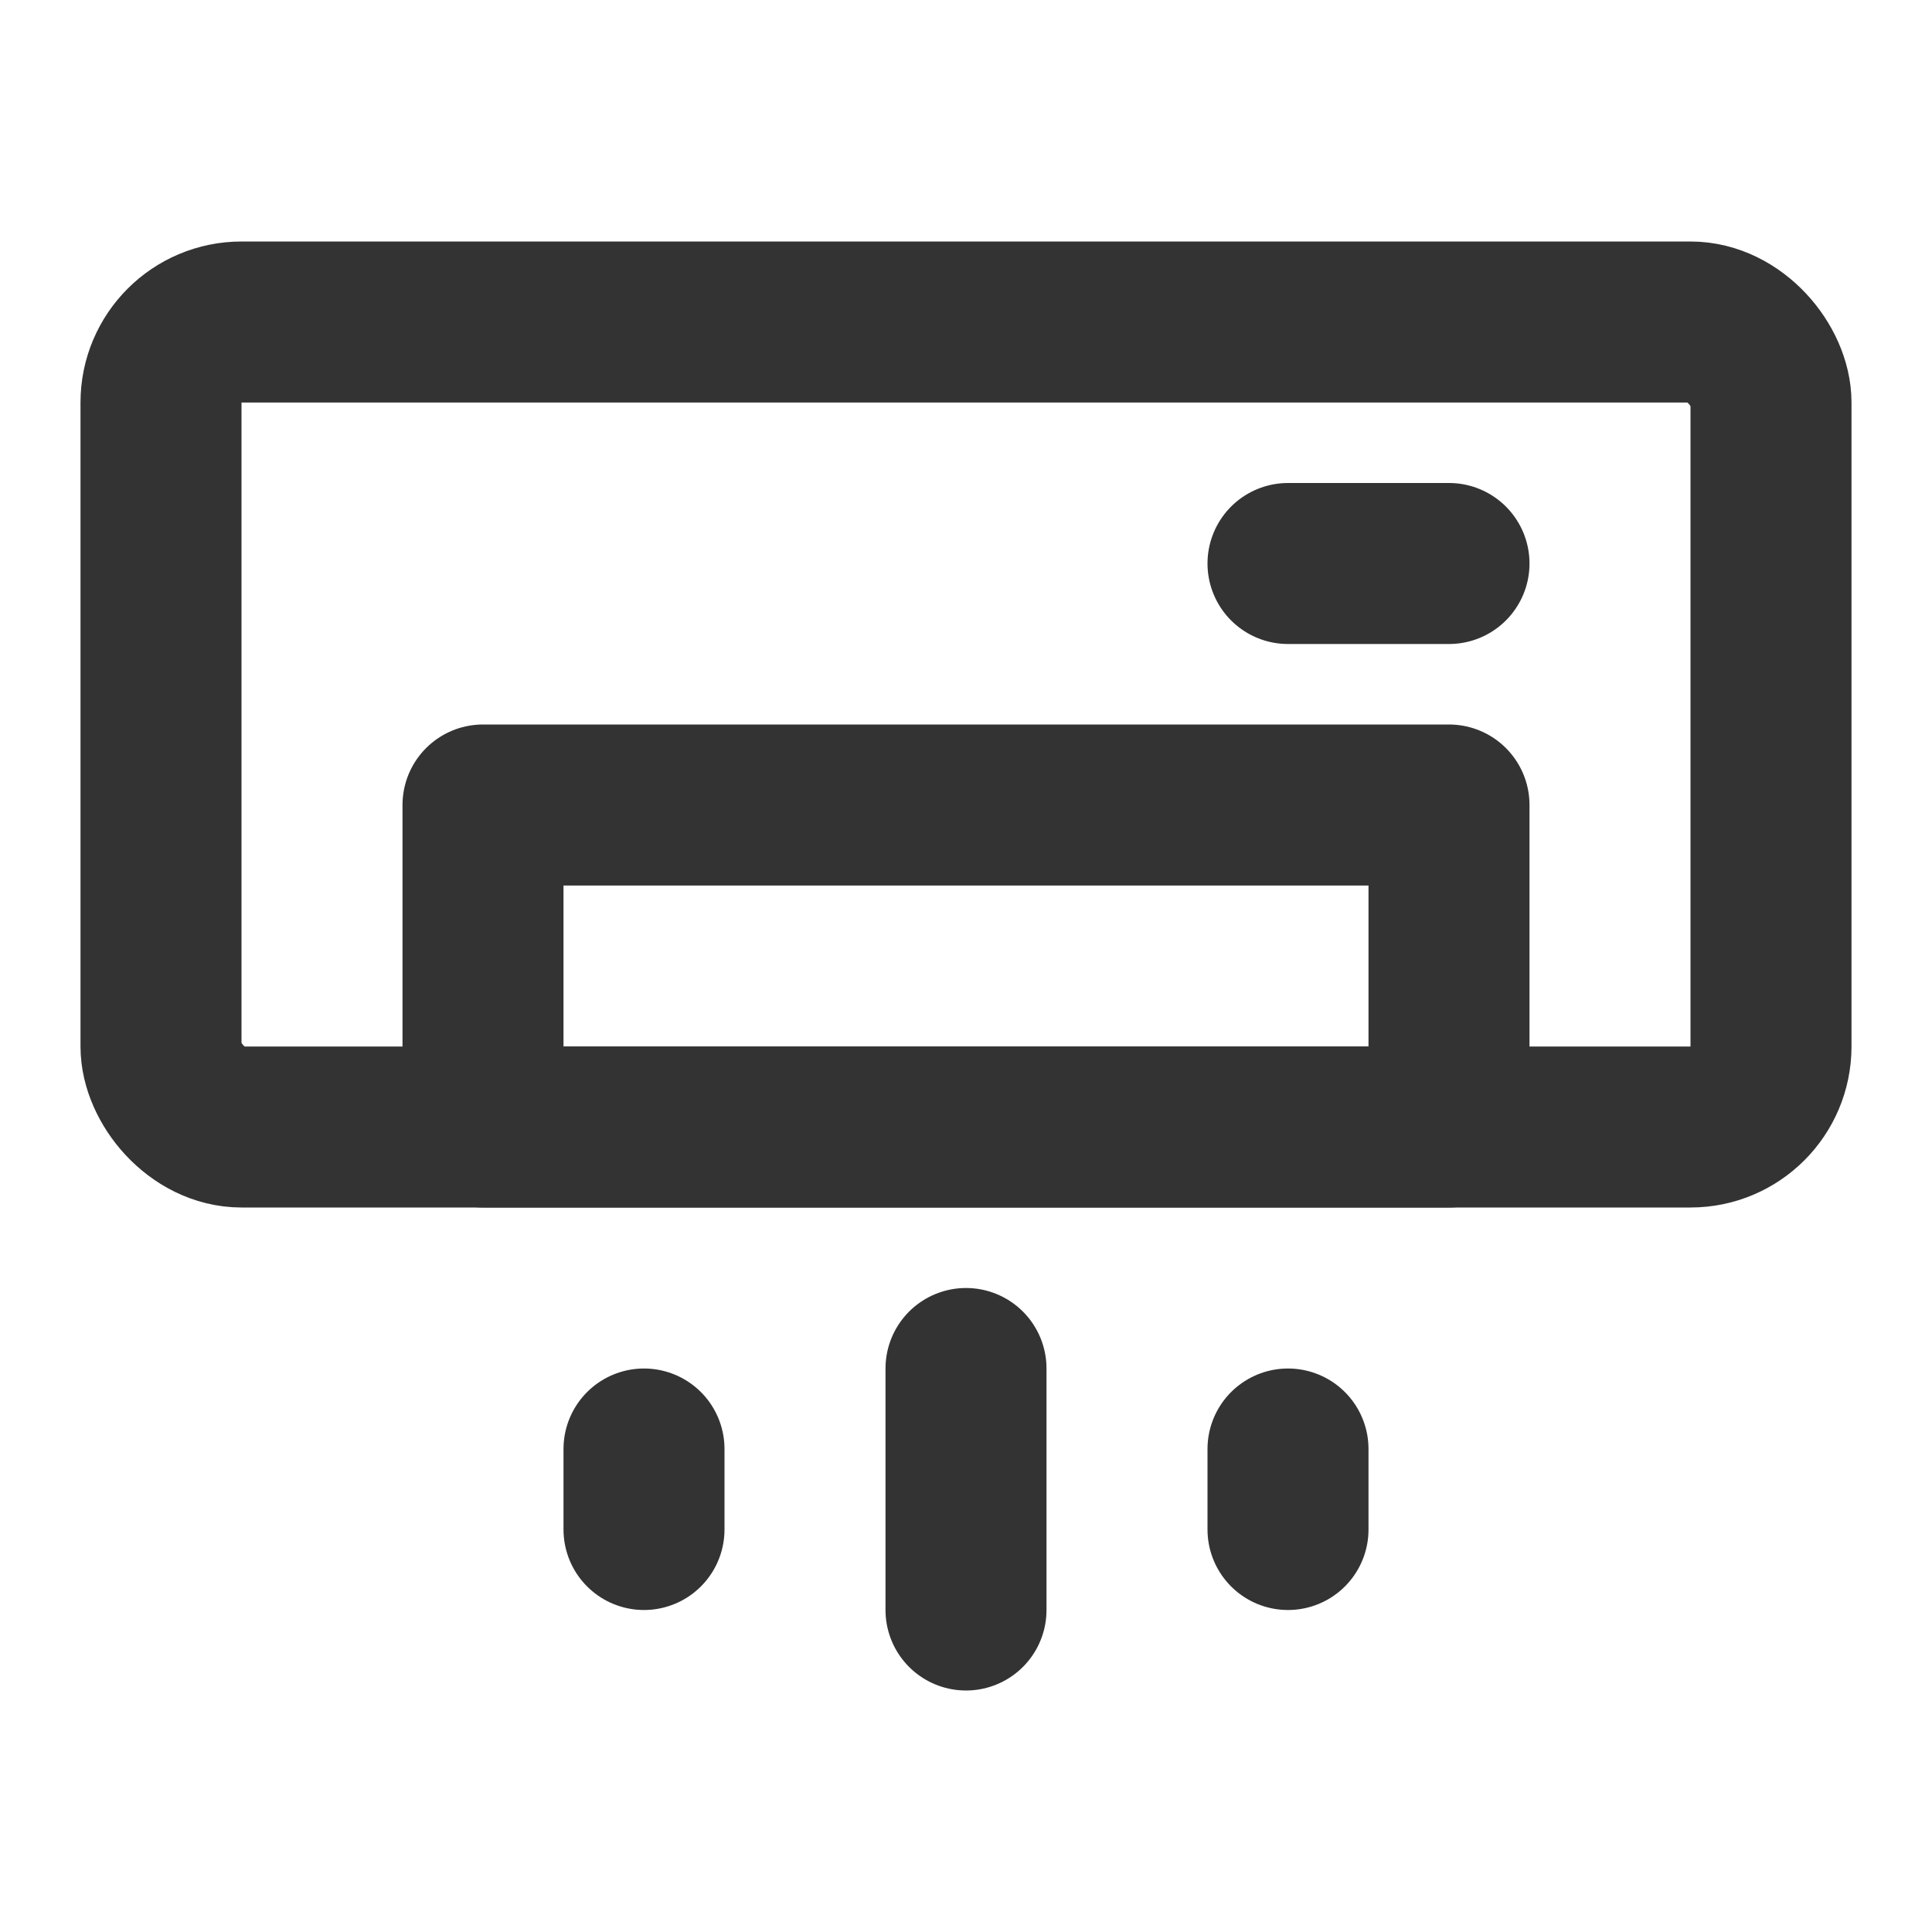 <?xml version="1.0" encoding="UTF-8"?><svg width="24" height="24" viewBox="0 0 48 48" fill="none" xmlns="http://www.w3.org/2000/svg"><rect x="4" y="8" width="40" height="20" rx="2" stroke="#333" stroke-width="4" stroke-linecap="round" stroke-linejoin="round"/><rect x="12" y="20" width="24" height="8" fill="none" stroke="#333" stroke-width="4" stroke-linecap="round" stroke-linejoin="round"/><path d="M32 14H36" stroke="#333" stroke-width="4" stroke-linecap="round" stroke-linejoin="round"/><path d="M24 34V40" stroke="#333" stroke-width="4" stroke-linecap="round" stroke-linejoin="round"/><path d="M16 36V38" stroke="#333" stroke-width="4" stroke-linecap="round" stroke-linejoin="round"/><path d="M32 36V38" stroke="#333" stroke-width="4" stroke-linecap="round" stroke-linejoin="round"/></svg>